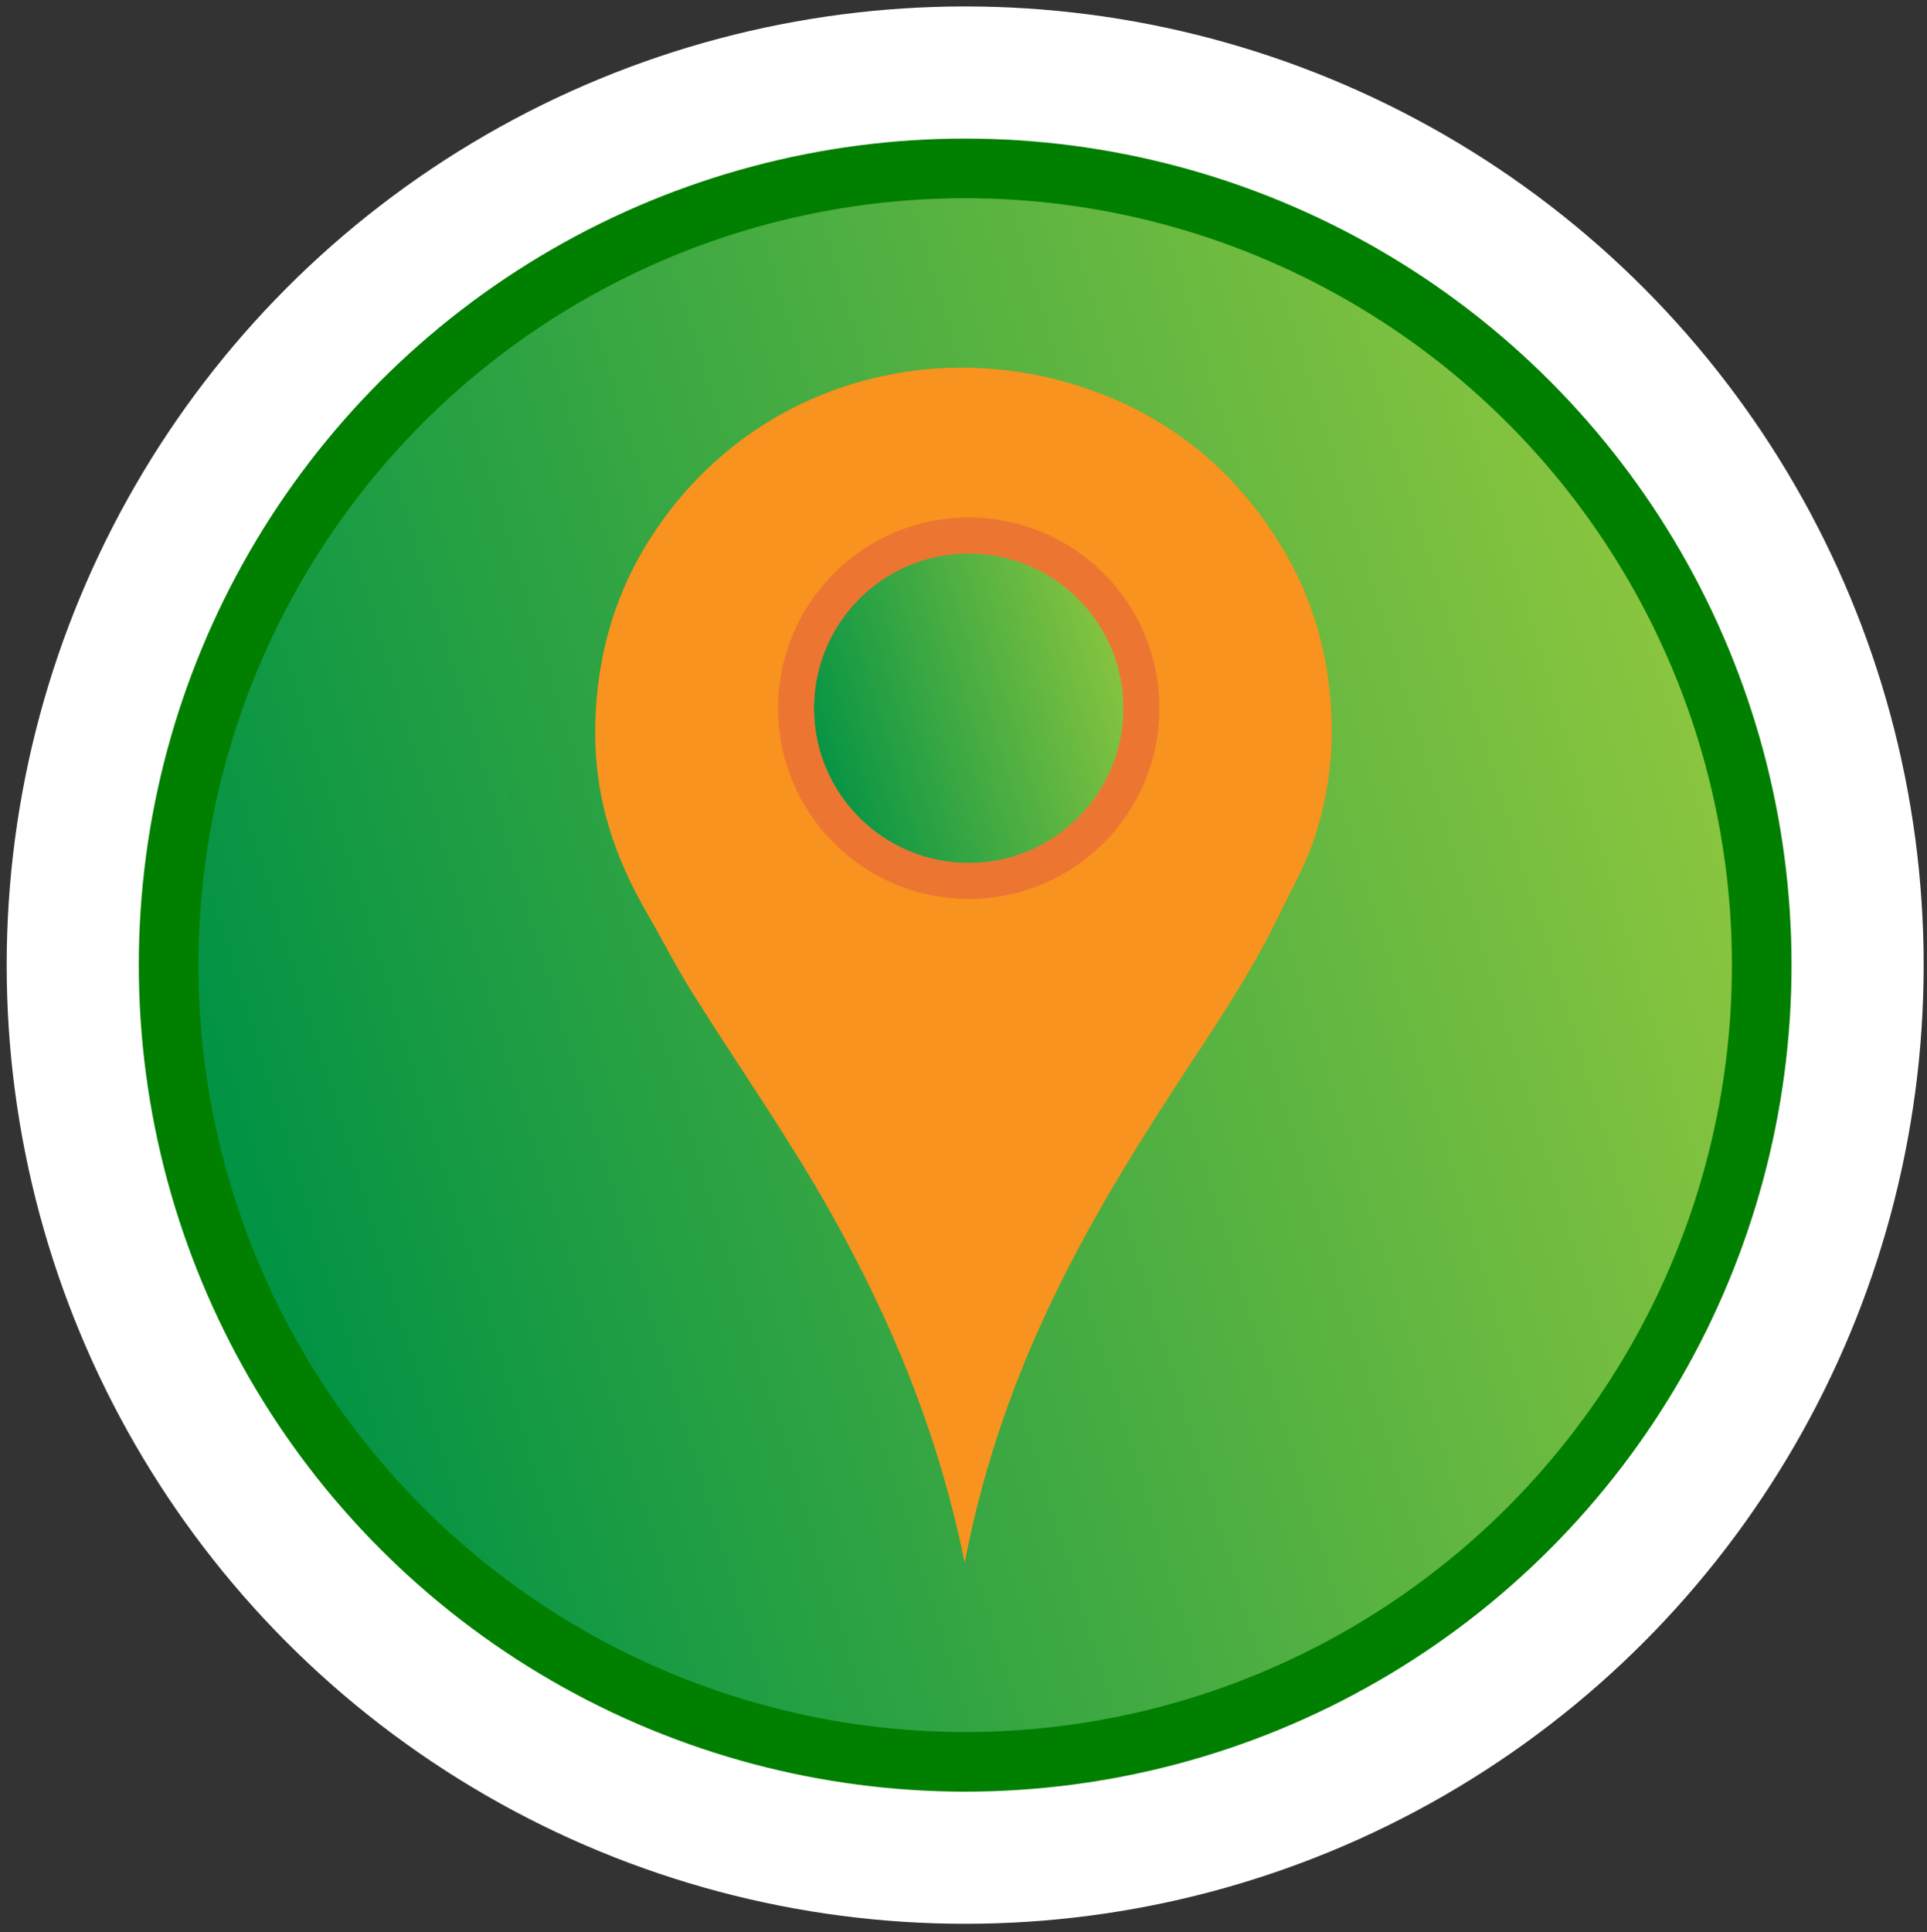 <svg version="1.1" id="Layer_1" xmlns="http://www.w3.org/2000/svg" xmlns:xlink="http://www.w3.org/1999/xlink" x="0px" y="0px"
	 viewBox="0 0 808 810" style="enable-background:new 0 0 808 810;" xml:space="preserve">
<rect x="0" y="0" width="808" height="810" fill="#333333" stroke="none"/>
<style type="text/css">
	.st0{fill:url(#SVGID_1_);}
	.st1{fill:none;stroke:#FFFFFF;stroke-width:80;stroke-miterlimit:10;}
	.st2{fill:none;stroke:#017F00;stroke-width:25;stroke-miterlimit:10;}
	.st3{fill:#F7931E;}
	.st4{fill:url(#SVGID_2_);stroke:#ED7532;stroke-width:15;stroke-miterlimit:10;}
	.st5{fill:none;stroke:#ED7532;stroke-width:15;stroke-miterlimit:10;}
</style>
<g id="Layer_10_copy_2">
	
		<linearGradient id="SVGID_1_" gradientUnits="userSpaceOnUse" x1="722.151" y1="502.82" x2="92.049" y2="310.58" gradientTransform="matrix(1 0 0 -1 0 812)">
		<stop  offset="0" style="stop-color:#8CC63F"/>
		<stop  offset="1" style="stop-color:#009245"/>
	</linearGradient>
	<circle class="st0" cx="407.1" cy="405.3" r="329.3"/>
</g>
<g id="white_overlay_circle">
	<circle class="st1" cx="404.7" cy="404.6" r="361.9"/>
</g>
<g id="inner_circle">
	<circle class="st2" cx="404.7" cy="404.6" r="334"/>
</g>
<g id="Layer_8">
	<g id="Group">
		<path id="Shape" class="st3" d="M404.5,655.1C393,598.8,372.8,552,348.4,508.5c-18.1-32.2-39.1-62-58.6-93.1
			c-6.5-10.4-12-21.4-18.3-32.2c-12.5-21.7-22.6-46.7-21.9-79.3c0.7-31.8,9.7-57.3,23-78.1c21.8-34.3,58.2-62.4,107.1-69.9
			c39.9-6.1,77.4,4.2,104.1,19.8c21.7,12.7,38.6,29.8,51.3,49.8c13.4,21,22.5,45.6,23.3,77.8c0.4,16.5-2.3,31.8-6.1,44.5
			c-3.8,12.9-10,23.6-15.6,35.1c-10.7,22.3-24.2,42.9-37.8,63.4C458.9,507.3,421,569.7,404.5,655.1L404.5,655.1z"/>
	</g>
	<linearGradient id="SVGID_2_" gradientUnits="userSpaceOnUse" x1="475.529" y1="275.763" x2="336.93" y2="318.049">
		<stop  offset="0" style="stop-color:#8CC63F"/>
		<stop  offset="1" style="stop-color:#009245"/>
	</linearGradient>
	<circle class="st4" cx="406.2" cy="296.9" r="72.4"/>
	<circle class="st5" cx="406.2" cy="296.9" r="72.4"/>
</g>
</svg>
